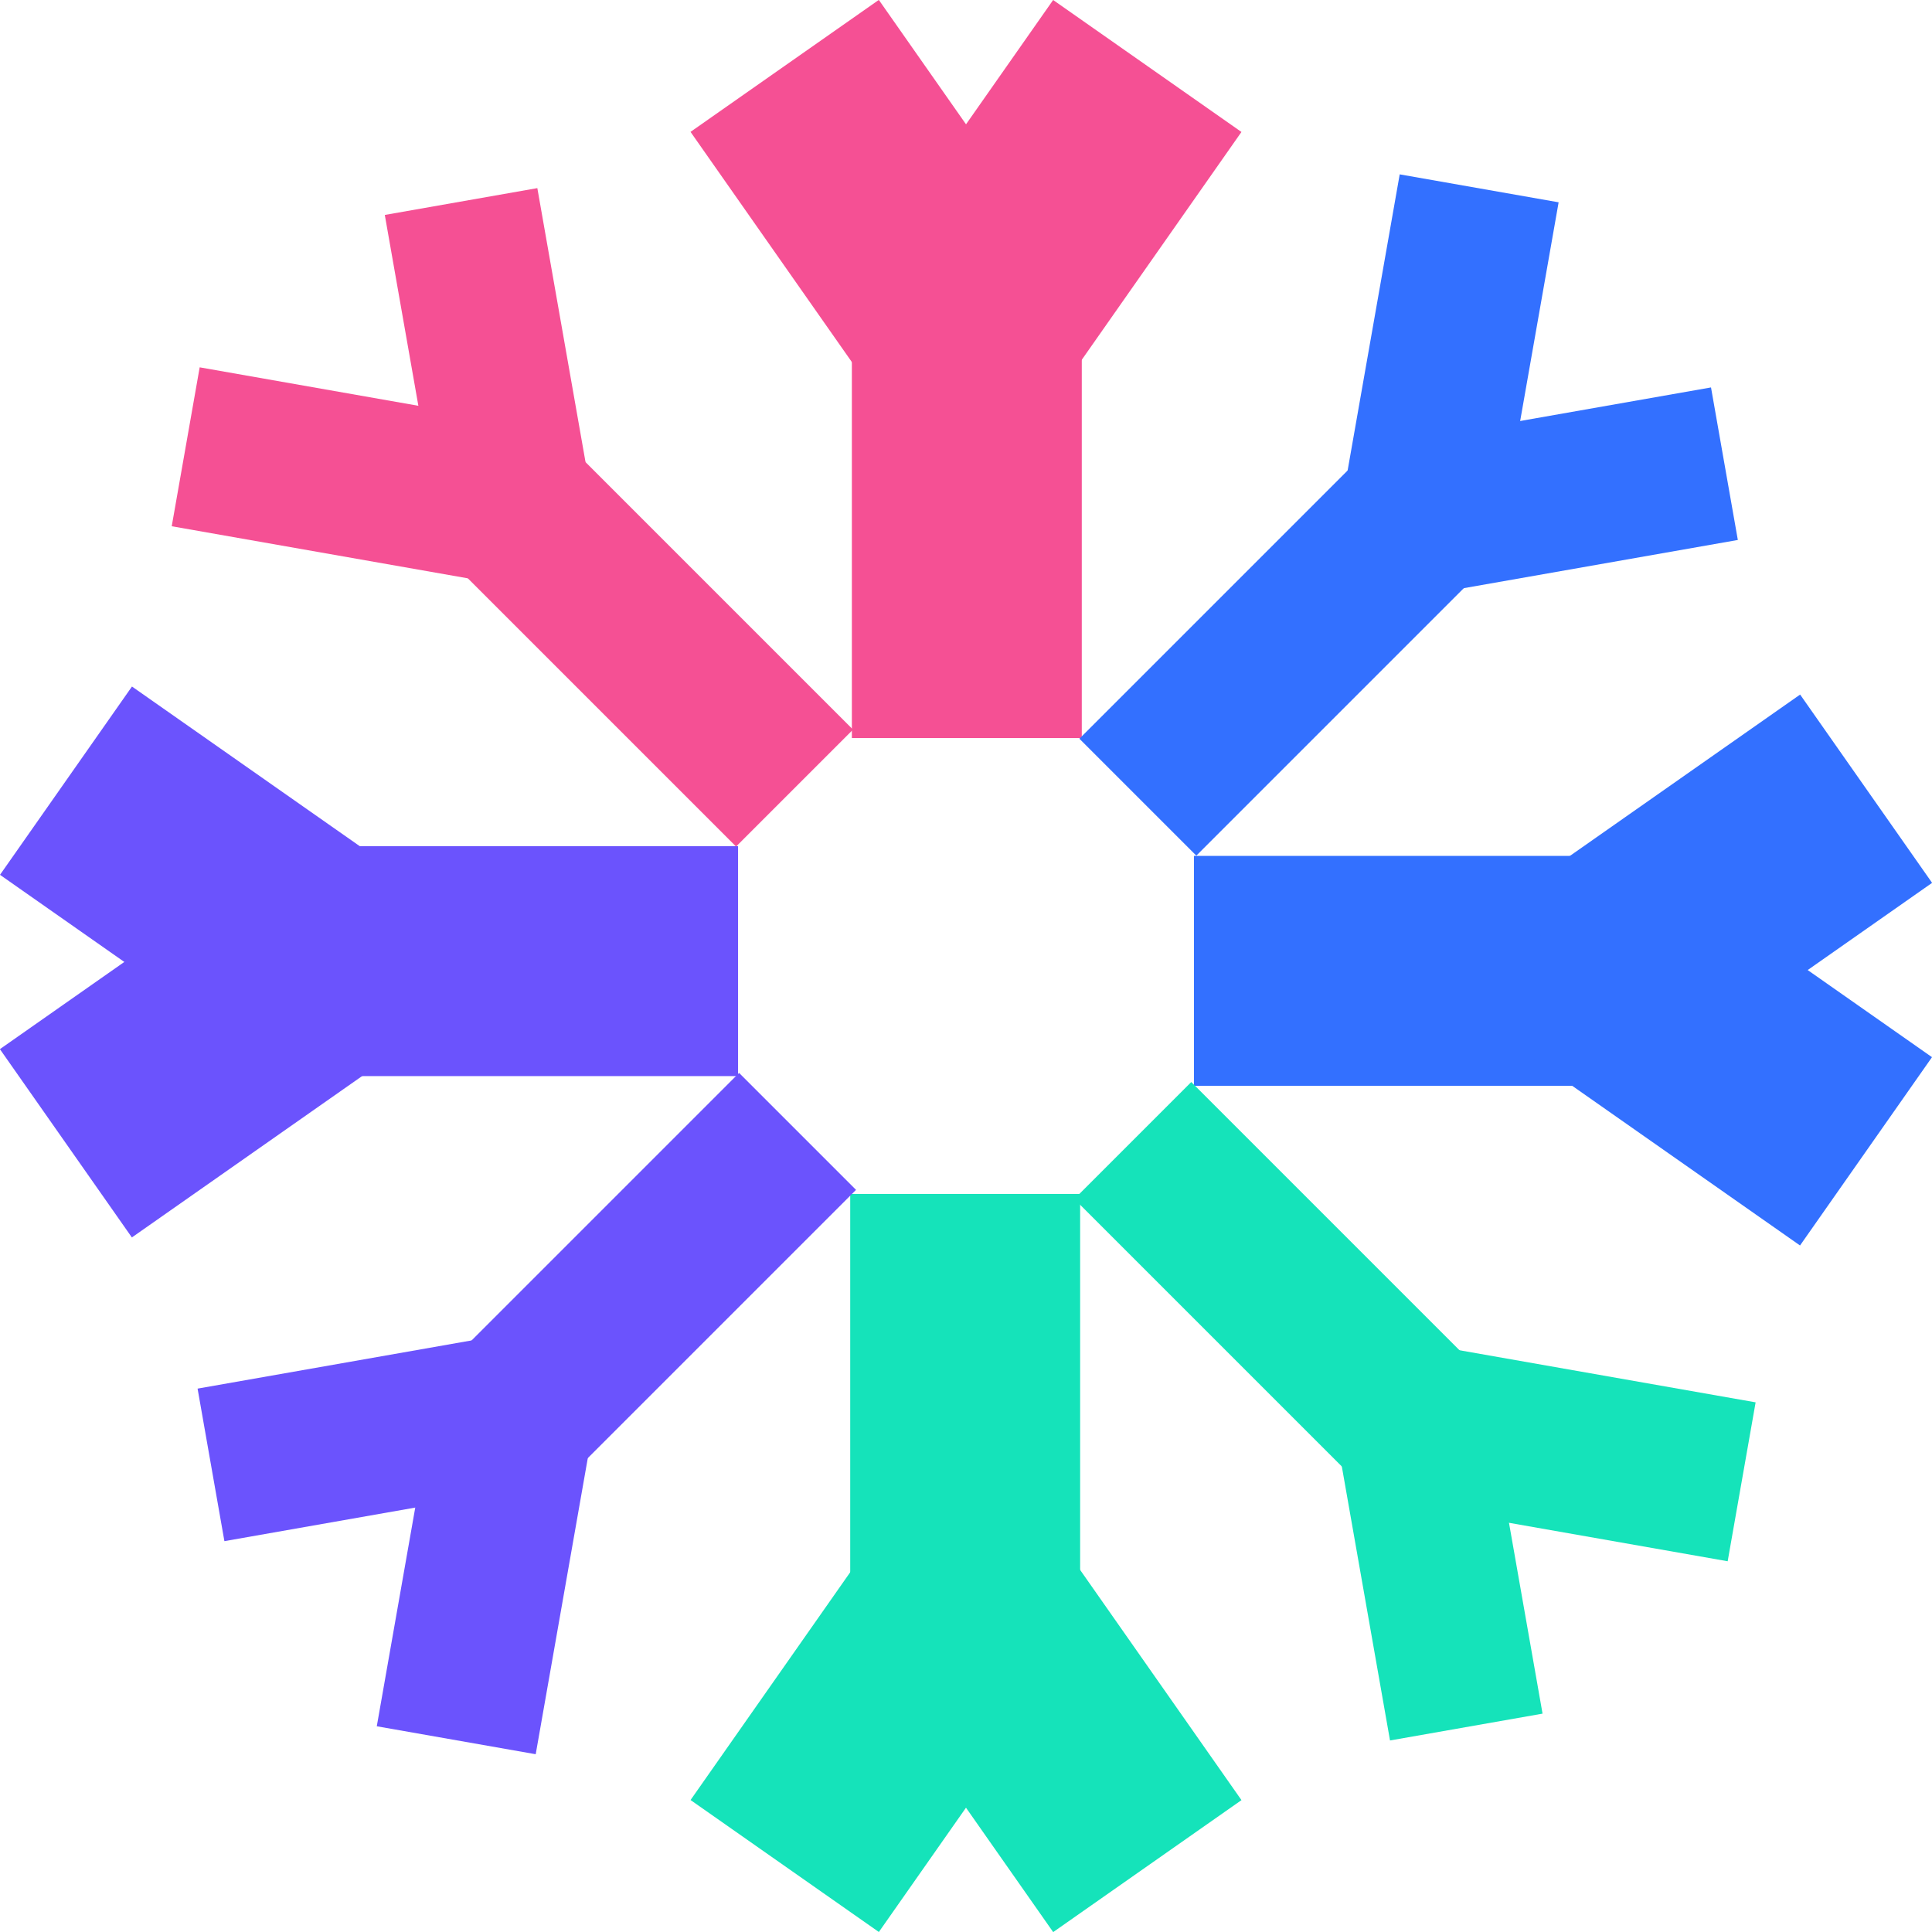 <svg xmlns="http://www.w3.org/2000/svg" width="478.98" height="478.98" viewBox="0 0 478.98 478.98">
  <g id="snowflake" transform="translate(-505.806 -266.02)">
    <g id="Group_1" data-name="Group 1" transform="translate(-30 -70)">
      <rect id="Rectangle_1" data-name="Rectangle 1" width="57" height="121" transform="translate(747 398)" fill="#f55094"/>
      <rect id="Rectangle_2" data-name="Rectangle 2" width="57" height="87" transform="matrix(0.819, 0.574, -0.574, 0.819, 796.901, 336.02)" fill="#f55094"/>
      <rect id="Rectangle_3" data-name="Rectangle 3" width="57" height="87" transform="matrix(0.819, -0.574, 0.574, 0.819, 707, 368.714)" fill="#f55094"/>
    </g>
    <g id="Group_2" data-name="Group 2" transform="translate(1520.592 1081.02) rotate(180)">
      <rect id="Rectangle_1-2" data-name="Rectangle 1" width="57" height="121" transform="translate(747 398)" fill="#15e3ba"/>
      <rect id="Rectangle_2-2" data-name="Rectangle 2" width="57" height="87" transform="matrix(0.819, 0.574, -0.574, 0.819, 796.901, 336.02)" fill="#15e3ba"/>
      <rect id="Rectangle_3-2" data-name="Rectangle 3" width="57" height="87" transform="matrix(0.819, -0.574, 0.574, 0.819, 707, 368.714)" fill="#15e3ba"/>
    </g>
    <g id="Group_3" data-name="Group 3" transform="translate(1320.806 -268.786) rotate(90)">
      <rect id="Rectangle_1-3" data-name="Rectangle 1" width="57" height="121" transform="translate(747 398)" fill="#3370ff"/>
      <rect id="Rectangle_2-3" data-name="Rectangle 2" width="57" height="87" transform="matrix(0.819, 0.574, -0.574, 0.819, 796.901, 336.02)" fill="#3370ff"/>
      <rect id="Rectangle_3-3" data-name="Rectangle 3" width="57" height="87" transform="matrix(0.819, -0.574, 0.574, 0.819, 707, 368.714)" fill="#3370ff"/>
    </g>
    <g id="Group_7" data-name="Group 7" transform="translate(169.786 1279.806) rotate(-90)">
      <rect id="Rectangle_1-4" data-name="Rectangle 1" width="57" height="121" transform="translate(747 398)" fill="#6b53fd"/>
      <rect id="Rectangle_2-4" data-name="Rectangle 2" width="57" height="87" transform="matrix(0.819, 0.574, -0.574, 0.819, 796.901, 336.02)" fill="#6b53fd"/>
      <rect id="Rectangle_3-4" data-name="Rectangle 3" width="57" height="87" transform="matrix(0.819, -0.574, 0.574, 0.819, 707, 368.714)" fill="#6b53fd"/>
    </g>
    <g id="Group_8" data-name="Group 8" transform="translate(-218.216 648.432) rotate(-45)">
      <rect id="Rectangle_1-5" data-name="Rectangle 1" width="41" height="121" transform="translate(763 398)" fill="#f55094"/>
      <rect id="Rectangle_2-5" data-name="Rectangle 2" width="38.392" height="87" transform="matrix(0.819, 0.574, -0.574, 0.819, 812.144, 346.693)" fill="#f55094"/>
      <rect id="Rectangle_3-5" data-name="Rectangle 3" width="40" height="87" transform="matrix(0.819, -0.574, 0.574, 0.819, 720.218, 363.913)" fill="#f55094"/>
    </g>
    <g id="Group_9" data-name="Group 9" transform="translate(600.874 -457.35) rotate(45)">
      <rect id="Rectangle_1-6" data-name="Rectangle 1" width="41" height="121" transform="translate(763 398)" fill="#3370ff"/>
      <rect id="Rectangle_2-6" data-name="Rectangle 2" width="38.392" height="87" transform="matrix(0.819, 0.574, -0.574, 0.819, 812.144, 346.693)" fill="#3370ff"/>
      <rect id="Rectangle_3-6" data-name="Rectangle 3" width="40" height="87" transform="matrix(0.819, -0.574, 0.574, 0.819, 720.218, 363.913)" fill="#3370ff"/>
    </g>
    <g id="Group_10" data-name="Group 10" transform="translate(1707.655 361.741) rotate(135)">
      <rect id="Rectangle_1-7" data-name="Rectangle 1" width="41" height="121" transform="translate(763 398)" fill="#15e3ba"/>
      <rect id="Rectangle_2-7" data-name="Rectangle 2" width="38.392" height="87" transform="matrix(0.819, 0.574, -0.574, 0.819, 812.144, 346.693)" fill="#15e3ba"/>
      <rect id="Rectangle_3-7" data-name="Rectangle 3" width="40" height="87" transform="matrix(0.819, -0.574, 0.574, 0.819, 720.218, 363.913)" fill="#15e3ba"/>
    </g>
    <g id="Group_11" data-name="Group 11" transform="translate(890.564 1467.522) rotate(-135)">
      <rect id="Rectangle_1-8" data-name="Rectangle 1" width="41" height="121" transform="translate(763 398)" fill="#6b53fd"/>
      <rect id="Rectangle_2-8" data-name="Rectangle 2" width="38.392" height="87" transform="matrix(0.819, 0.574, -0.574, 0.819, 812.144, 346.693)" fill="#6b53fd"/>
      <rect id="Rectangle_3-8" data-name="Rectangle 3" width="40" height="87" transform="matrix(0.819, -0.574, 0.574, 0.819, 720.218, 363.913)" fill="#6b53fd"/>
    </g>
  </g>
</svg>
